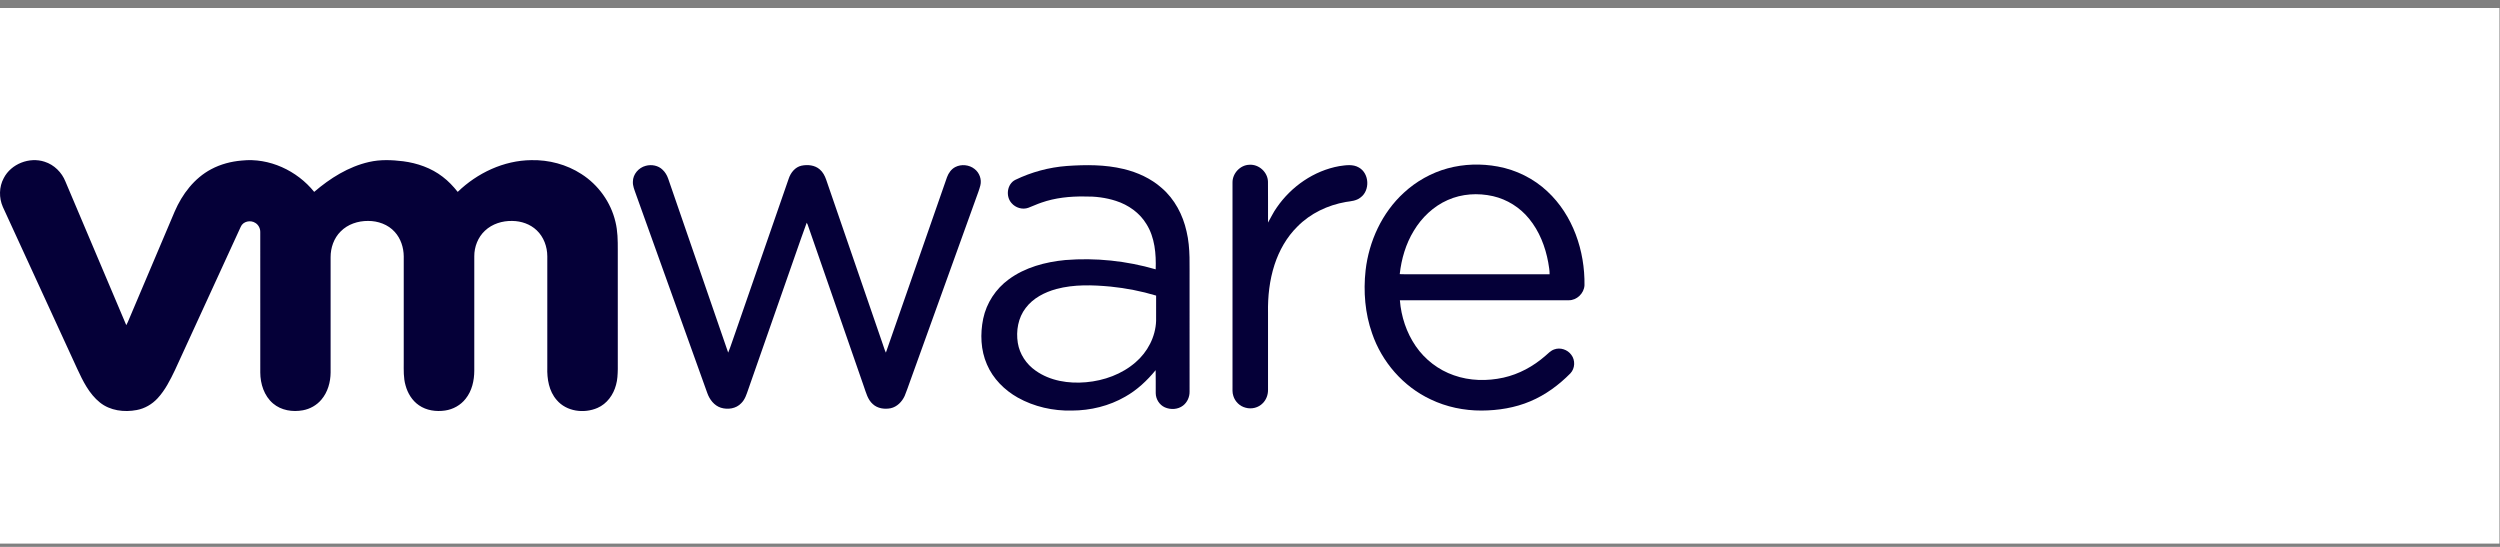 <svg width="288" height="63" viewBox="0 0 288 63" fill="none" xmlns="http://www.w3.org/2000/svg">
<rect x="0" y="0" width="288" height="63" fill="#808080" stroke="none"/>
<g clip-path="url(#clip0_350_279)">
<path d="M287.938 0.922H0V62.623H287.938V0.922Z" fill="white"/>
<path d="M0.431 20.521C1.275 18.871 3.396 18.053 5.143 18.633C6.236 18.979 7.122 19.858 7.54 20.918C9.872 26.433 12.216 31.945 14.547 37.46C14.611 37.343 14.672 37.223 14.726 37.1C16.518 32.852 18.324 28.609 20.125 24.364C20.987 22.369 22.382 20.522 24.332 19.492C25.417 18.913 26.63 18.596 27.85 18.495C31.009 18.151 34.222 19.656 36.194 22.105C38.027 20.534 40.143 19.198 42.522 18.659C43.809 18.362 45.145 18.419 46.446 18.578C48.073 18.79 49.681 19.35 50.988 20.359C51.648 20.855 52.215 21.462 52.728 22.106C54.987 19.923 58.038 18.48 61.208 18.448C63.228 18.405 65.271 18.942 66.971 20.044C68.928 21.289 70.376 23.307 70.903 25.57C71.16 26.614 71.172 27.696 71.169 28.765C71.169 33.35 71.168 37.935 71.17 42.52C71.157 43.13 71.135 43.749 70.966 44.34C70.672 45.472 69.921 46.523 68.827 46.993C67.287 47.666 65.257 47.413 64.138 46.087C63.236 45.068 63.009 43.648 63.048 42.33C63.05 38.064 63.048 33.798 63.049 29.532C63.048 28.425 62.641 27.294 61.825 26.527C61.079 25.813 60.039 25.461 59.016 25.453C57.879 25.424 56.703 25.785 55.867 26.576C55.062 27.325 54.631 28.433 54.638 29.525C54.638 33.92 54.639 38.314 54.637 42.709C54.632 43.848 54.369 45.032 53.642 45.936C53.068 46.676 52.194 47.16 51.27 47.293C50.239 47.443 49.125 47.292 48.258 46.685C47.478 46.151 46.961 45.298 46.719 44.395C46.47 43.538 46.511 42.637 46.51 41.756C46.51 37.68 46.509 33.605 46.511 29.529C46.502 28.515 46.168 27.483 45.482 26.725C44.712 25.859 43.533 25.441 42.392 25.452C41.242 25.444 40.055 25.831 39.241 26.665C38.462 27.434 38.084 28.542 38.086 29.625C38.086 34.051 38.085 38.478 38.086 42.905C38.079 44.022 37.76 45.174 37.025 46.037C36.486 46.681 35.716 47.115 34.892 47.265C33.71 47.484 32.39 47.282 31.456 46.481C30.429 45.609 29.988 44.222 29.984 42.908C29.98 37.522 29.984 32.138 29.982 26.753C29.993 26.332 29.788 25.907 29.424 25.684C28.87 25.312 27.995 25.491 27.73 26.134C25.204 31.636 22.675 37.136 20.153 42.64C19.604 43.785 19.024 44.945 18.153 45.885C17.519 46.571 16.674 47.064 15.752 47.235C14.304 47.512 12.687 47.313 11.509 46.367C10.265 45.367 9.548 43.894 8.892 42.477C6.038 36.26 3.175 30.049 0.325 23.831C-0.131 22.785 -0.117 21.531 0.431 20.521Z" fill="#050038"/>
<path d="M166.767 19.395C168.645 18.884 170.637 18.829 172.548 19.183C174.67 19.573 176.682 20.568 178.255 22.047C181.206 24.787 182.594 28.907 182.532 32.873C182.481 33.796 181.644 34.607 180.714 34.589C174.232 34.591 167.749 34.588 161.266 34.59C161.415 36.468 162.025 38.327 163.097 39.883C164.156 41.425 165.712 42.621 167.481 43.232C169.307 43.882 171.315 43.919 173.198 43.504C174.992 43.106 176.652 42.196 178.029 40.989C178.345 40.719 178.636 40.395 179.04 40.255C179.741 39.988 180.585 40.275 181.017 40.879C181.489 41.494 181.448 42.443 180.912 43.007C179.59 44.348 178.042 45.493 176.3 46.226C174.529 46.98 172.595 47.287 170.677 47.296C168.659 47.303 166.629 46.885 164.808 46.008C161.648 44.529 159.189 41.698 158.066 38.406C157.248 36.092 157.049 33.587 157.315 31.156C157.699 27.788 159.208 24.503 161.727 22.201C163.153 20.885 164.892 19.907 166.767 19.395ZM166.774 23.045C165.135 23.768 163.783 25.059 162.868 26.589C161.946 28.096 161.442 29.832 161.249 31.58C161.716 31.613 162.185 31.59 162.654 31.596C167.94 31.598 173.228 31.592 178.514 31.599C178.523 31.141 178.429 30.69 178.358 30.239C178.028 28.421 177.333 26.636 176.154 25.198C175.105 23.901 173.616 22.97 171.991 22.596C170.262 22.206 168.4 22.316 166.774 23.045Z" fill="#050038"/>
<path d="M74.387 19.103C75.056 18.918 75.839 19.061 76.337 19.562C76.628 19.835 76.834 20.187 76.968 20.561C79.279 27.245 81.584 33.932 83.886 40.621C84.217 39.825 84.457 38.993 84.758 38.185C86.787 32.312 88.822 26.441 90.862 20.571C91.089 19.89 91.6 19.246 92.329 19.087C93.045 18.938 93.869 19.018 94.437 19.517C94.796 19.822 95.018 20.25 95.172 20.689C97.346 26.994 99.512 33.303 101.682 39.61C101.81 39.946 101.893 40.299 102.054 40.622C104.395 33.882 106.745 27.145 109.096 20.41C109.275 19.929 109.591 19.477 110.057 19.24C110.753 18.885 111.651 18.977 112.263 19.462C112.832 19.894 113.113 20.669 112.936 21.364C112.806 21.875 112.608 22.365 112.433 22.861C109.902 29.908 107.351 36.95 104.816 43.996C104.615 44.532 104.443 45.08 104.219 45.607C103.916 46.276 103.342 46.868 102.606 47.029C101.898 47.168 101.094 47.06 100.549 46.553C99.953 46.032 99.772 45.233 99.516 44.52C97.363 38.302 95.199 32.087 93.041 25.87C93.014 25.817 92.96 25.711 92.933 25.657C92.079 27.991 91.288 30.349 90.455 32.692C89.035 36.745 87.617 40.8 86.201 44.857C86.005 45.419 85.829 46.022 85.388 46.45C84.804 47.079 83.837 47.218 83.043 46.969C82.269 46.721 81.736 46.015 81.477 45.272C78.734 37.611 75.974 29.957 73.232 22.295C73.08 21.854 72.885 21.409 72.909 20.933C72.904 20.079 73.576 19.311 74.387 19.103Z" fill="#050038"/>
<path d="M122.909 19.119C125.084 18.968 127.3 18.954 129.432 19.467C131.04 19.85 132.594 20.559 133.837 21.663C135.321 22.94 136.267 24.754 136.689 26.649C137.165 28.626 137.012 30.669 137.038 32.681C137.038 36.822 137.036 40.963 137.039 45.105C137.053 45.721 136.778 46.346 136.286 46.723C135.699 47.18 134.857 47.221 134.189 46.925C133.561 46.646 133.147 45.977 133.14 45.295C133.131 44.411 133.155 43.528 133.13 42.644C132.143 43.848 130.99 44.931 129.627 45.698C127.772 46.771 125.622 47.291 123.485 47.297C121.324 47.35 119.134 46.861 117.243 45.801C115.708 44.936 114.394 43.619 113.696 41.985C112.973 40.336 112.906 38.457 113.265 36.709C113.643 34.903 114.719 33.268 116.208 32.183C118.088 30.797 120.421 30.179 122.716 29.957C126.215 29.673 129.764 30.048 133.135 31.027C133.195 29.247 133.04 27.364 132.073 25.818C131.292 24.52 129.986 23.6 128.557 23.143C127.386 22.761 126.147 22.613 124.919 22.637C123.246 22.611 121.553 22.787 119.968 23.343C119.455 23.512 118.97 23.751 118.465 23.936C117.786 24.183 116.991 23.939 116.53 23.397C115.832 22.626 116.003 21.199 116.962 20.72C118.821 19.822 120.849 19.272 122.909 19.119ZM121.692 33.295C120.344 33.663 119.016 34.34 118.161 35.477C117.289 36.605 117.029 38.115 117.251 39.501C117.457 40.788 118.231 41.953 119.298 42.694C120.968 43.887 123.11 44.213 125.118 44.033C127.186 43.851 129.244 43.109 130.821 41.735C132.203 40.548 133.118 38.802 133.183 36.97C133.194 35.997 133.186 35.024 133.185 34.051C131.479 33.537 129.723 33.198 127.952 33.016C125.869 32.824 123.731 32.745 121.692 33.295Z" fill="#050038"/>
<path d="M141.985 21.029C141.969 19.978 142.875 19.003 143.932 18.981C145.025 18.906 146.046 19.838 146.07 20.934C146.087 22.502 146.07 24.071 146.076 25.64C146.414 25.06 146.693 24.445 147.088 23.899C148.757 21.476 151.37 19.663 154.283 19.138C155.031 19.03 155.864 18.889 156.549 19.3C157.756 19.979 157.846 21.94 156.734 22.75C156.255 23.143 155.622 23.176 155.039 23.267C152.962 23.631 150.96 24.579 149.471 26.09C148.232 27.305 147.358 28.86 146.823 30.504C146.247 32.282 146.041 34.164 146.076 36.027C146.076 38.989 146.075 41.95 146.076 44.911C146.083 45.475 145.876 46.049 145.471 46.449C144.977 46.968 144.188 47.163 143.503 46.97C142.831 46.809 142.274 46.266 142.079 45.607C141.948 45.229 141.99 44.825 141.986 44.433C141.986 36.632 141.987 28.831 141.985 21.029Z" fill="#050038"/>
</g>
<defs>
<clipPath id="clip0_350_279">
<rect width="287.938" height="61.701" fill="white" transform="translate(0 0.922)"/>
</clipPath>
</defs>
</svg>
